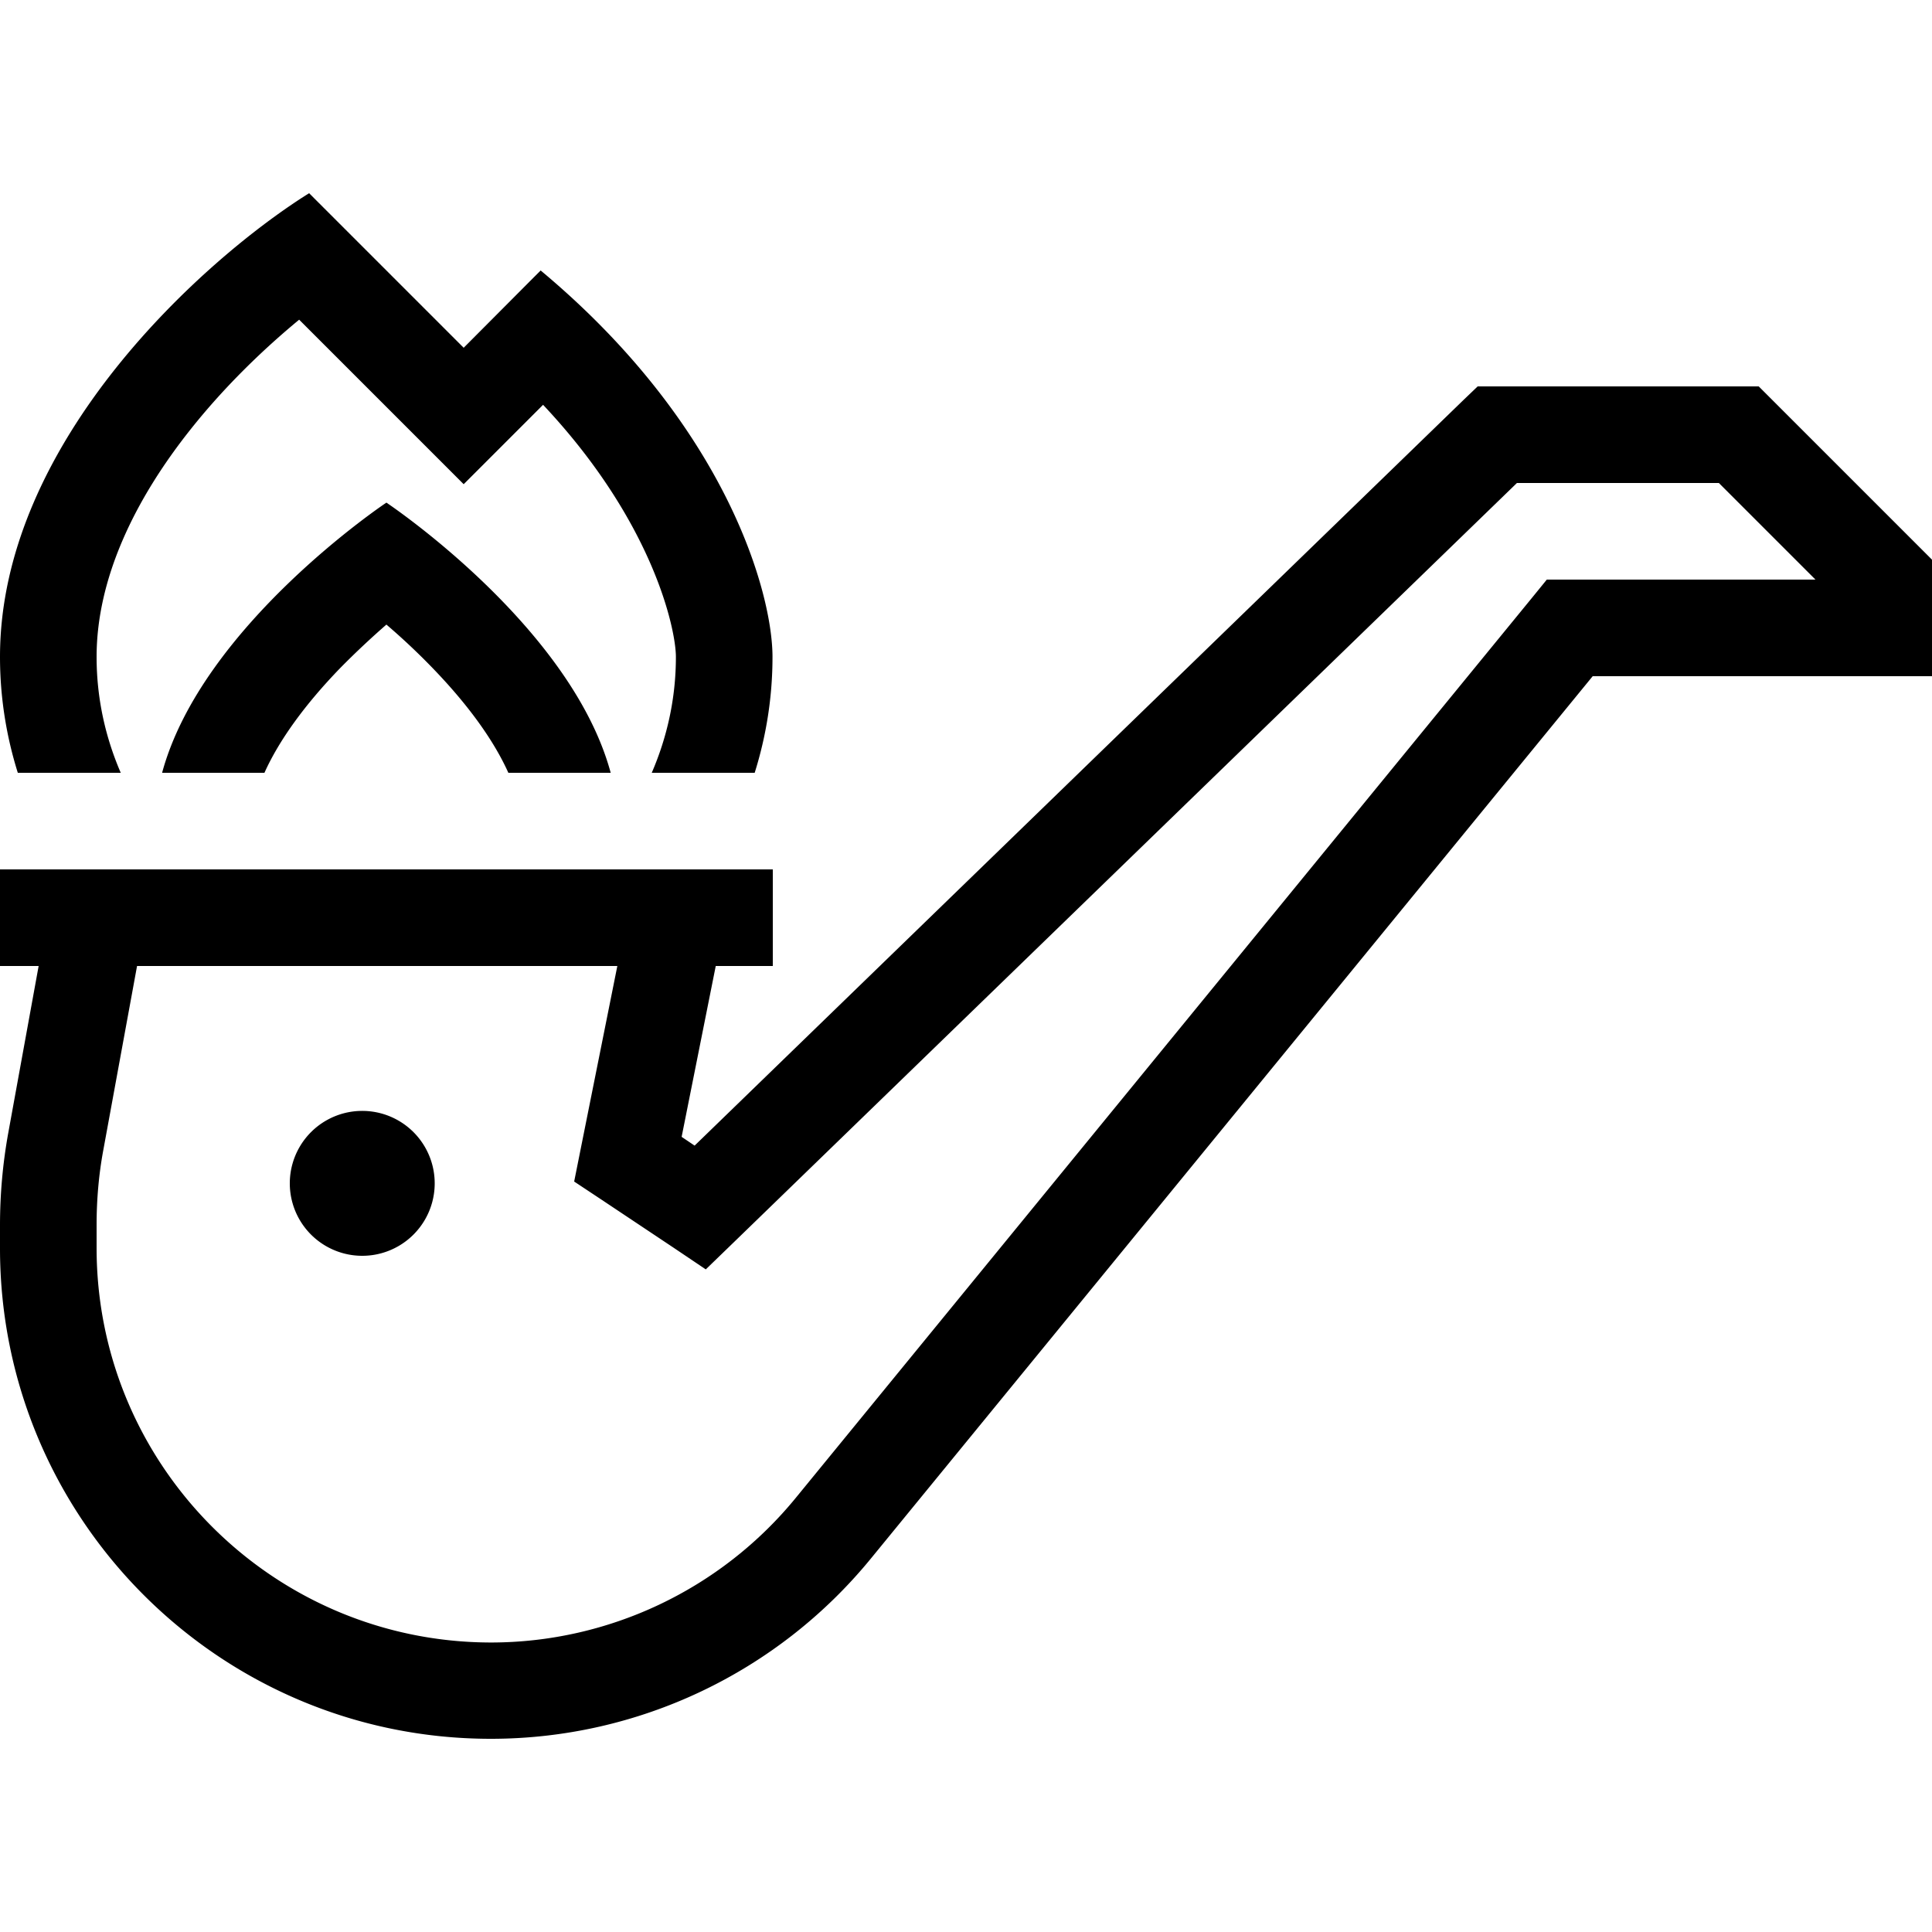 <svg xmlns="http://www.w3.org/2000/svg" width="24" height="24" viewBox="0 0 640 512">
    <path d="M102.4 0C68.3 21.3 0 81.9 0 153.6C0 167 2.1 179.9 5.9 192L40 192c-5.1-11.8-8-24.7-8-38.4c0-25.7 12.4-51.9 31.4-75.7C74.8 63.6 87.6 51.4 99.1 41.9L131 73.8l22.6 22.6 22.6-22.6 3.7-3.7c36.6 38.9 44 74.5 44 83.5c0 13.7-2.9 26.6-8 38.4l34.1 0c3.8-12.1 5.9-25 5.9-38.4c0-21.3-15.4-76.8-76.8-128l-3 3L153.6 51.2 131 28.6 102.4 0zM128 102.5s-61.1 40.7-74.3 89.5l33.9 0c4.9-10.9 13.5-22.7 25-34.6c5.3-5.4 10.6-10.3 15.4-14.5c4.8 4.1 10.1 9 15.4 14.5c11.5 11.9 20.1 23.7 25 34.6l33.9 0c-13.2-48.8-74.3-89.5-74.3-89.5zM496 64l-6.5 0-4.7 4.5-254.7 247-4.3-2.9L237.1 256l2.9 0 16 0 0-32-16 0-16 0L32 224l-16 0L0 224l0 32 12.8 0L2.7 311.5C.9 321.5 0 331.7 0 341.9l0 7.6C0 439.2 72.8 512 162.6 512c48.8 0 94.9-21.9 125.8-59.6L527.6 160l96.4 0 16 0 0-16 0-16 0-6.6-4.7-4.7-48-48L582.6 64 576 64l-80 0zM45.4 256l159.1 0-12.2 60.9-2.1 10.5 8.9 5.9 24 16 10.7 7.2 9.3-9L502.5 96l66.9 0 32 32L520 128l-7.6 0-4.8 5.9-244 298.3c-24.8 30.3-61.9 47.9-101 47.9C90.5 480 32 421.5 32 349.4l0-7.6c0-8.3 .7-16.6 2.2-24.7L45.4 256zM144 328a24 24 0 1 0 -48 0 24 24 0 1 0 48 0z"/>
</svg>